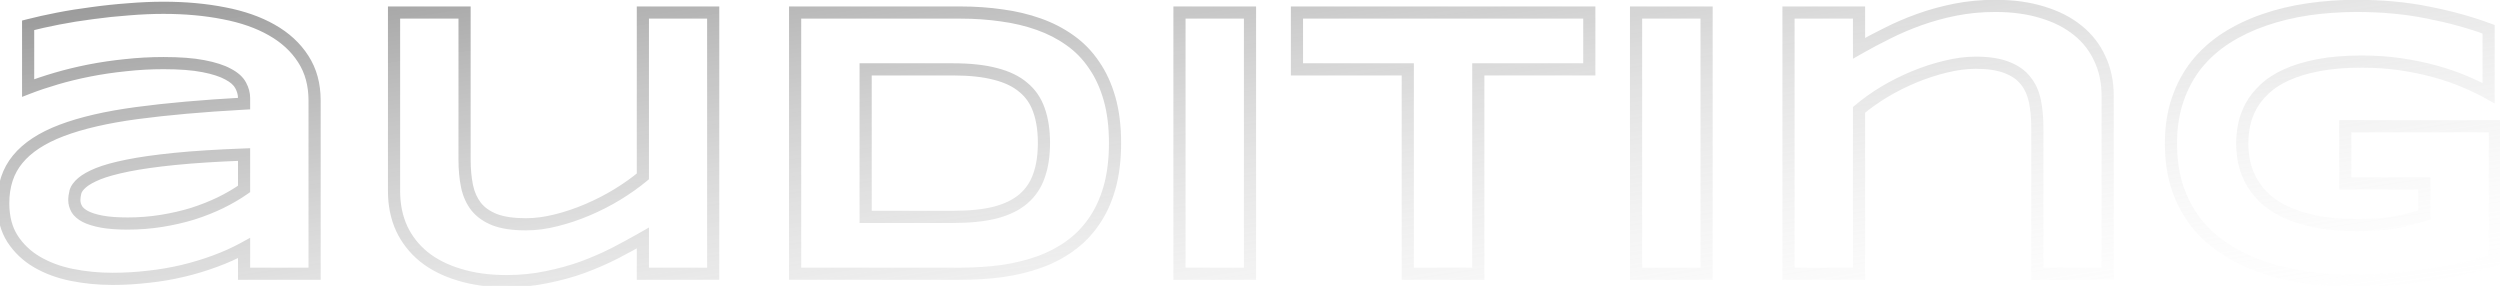 <svg width="411" height="47" viewBox="0 0 411 47" fill="none" xmlns="http://www.w3.org/2000/svg">
<path d="M40.125 45H39.125V46H40.125V45ZM40.125 40.781H41.125V39.091L39.644 39.905L40.125 40.781ZM35.344 42.938L35 41.998L34.996 42L35.344 42.938ZM30.062 44.531L29.83 43.559L30.062 44.531ZM24.375 45.5L24.269 44.505L24.258 44.507L24.375 45.5ZM11.781 45.188L11.582 46.167L11.583 46.168L11.781 45.188ZM2.031 39.219L1.186 39.753L1.191 39.761L2.031 39.219ZM2.906 26.188L3.677 26.824L3.681 26.82L2.906 26.188ZM22.469 18.594L22.336 17.603L22.335 17.603L22.469 18.594ZM40.125 17.031L40.18 18.03L41.125 17.978V17.031H40.125ZM39.562 14.031L38.679 14.499L38.685 14.51L39.562 14.031ZM37.5 12.188L37.016 13.062L37.027 13.069L37.038 13.074L37.5 12.188ZM33.438 10.875L33.246 11.857L33.248 11.857L33.438 10.875ZM20.625 10.719L20.727 11.714L20.735 11.713L20.625 10.719ZM14.688 11.594L14.495 10.612L14.493 10.613L14.688 11.594ZM4.625 14.469H3.625V15.93L4.987 15.401L4.625 14.469ZM4.625 4.156L4.376 3.188L3.625 3.381V4.156H4.625ZM15.188 2.156L15.314 3.148L15.325 3.147L15.188 2.156ZM21.125 1.531L21.198 2.529L21.208 2.528L21.125 1.531ZM36.844 2.188L36.649 3.168L36.655 3.17L36.844 2.188ZM44.688 4.938L44.191 5.806L44.195 5.808L44.688 4.938ZM49.844 9.688L49.002 10.227L49.006 10.234L49.844 9.688ZM51.719 45V46H52.719V45H51.719ZM40.125 25.406H41.125V24.368L40.088 24.407L40.125 25.406ZM28.75 26.125L28.651 25.13L28.65 25.13L28.75 26.125ZM16.125 28.562L15.751 27.635L15.745 27.637L16.125 28.562ZM13.5 30.031L14.151 30.791L13.5 30.031ZM12.406 31.531L11.446 31.251L11.441 31.27L11.436 31.289L12.406 31.531ZM12.625 34.375L11.754 34.867L11.759 34.875L11.764 34.884L12.625 34.375ZM14.031 35.594L13.562 36.477L13.573 36.483L14.031 35.594ZM31.719 35.125L32.013 36.081L32.024 36.077L31.719 35.125ZM36.281 33.312L36.718 34.212L36.723 34.209L36.281 33.312ZM40.125 31.062L40.7 31.88L41.125 31.582V31.062H40.125ZM41.125 45V40.781H39.125V45H41.125ZM39.644 39.905C38.212 40.691 36.665 41.389 35 41.998L35.687 43.877C37.44 43.236 39.08 42.496 40.606 41.658L39.644 39.905ZM34.996 42C33.348 42.61 31.627 43.13 29.83 43.559L30.295 45.504C32.165 45.058 33.964 44.515 35.691 43.875L34.996 42ZM29.83 43.559C28.041 43.986 26.187 44.302 24.269 44.506L24.481 46.494C26.48 46.282 28.418 45.952 30.295 45.504L29.83 43.559ZM24.258 44.507C22.36 44.731 20.441 44.844 18.5 44.844V46.844C20.518 46.844 22.515 46.727 24.492 46.493L24.258 44.507ZM18.5 44.844C16.251 44.844 14.078 44.631 11.979 44.207L11.583 46.168C13.818 46.619 16.124 46.844 18.5 46.844V44.844ZM11.981 44.208C9.929 43.789 8.129 43.117 6.569 42.2L5.556 43.925C7.329 44.967 9.342 45.711 11.582 46.167L11.981 44.208ZM6.569 42.2C5.034 41.298 3.806 40.125 2.872 38.677L1.191 39.761C2.299 41.479 3.758 42.868 5.556 43.925L6.569 42.2ZM2.877 38.685C1.998 37.294 1.531 35.551 1.531 33.406H-0.469C-0.469 35.844 0.064 37.977 1.186 39.753L2.877 38.685ZM1.531 33.406C1.531 30.703 2.266 28.533 3.677 26.824L2.135 25.551C0.38 27.675 -0.469 30.318 -0.469 33.406H1.531ZM3.681 26.82C5.118 25.062 7.363 23.563 10.51 22.373L9.803 20.502C6.449 21.77 3.861 23.438 2.132 25.555L3.681 26.82ZM10.51 22.373C13.665 21.18 17.689 20.245 22.602 19.585L22.335 17.603C17.332 18.275 13.147 19.237 9.803 20.502L10.51 22.373ZM22.602 19.585C27.548 18.923 33.406 18.404 40.18 18.03L40.07 16.033C33.261 16.409 27.348 16.931 22.336 17.603L22.602 19.585ZM41.125 17.031V16.125H39.125V17.031H41.125ZM41.125 16.125C41.125 15.232 40.887 14.371 40.44 13.552L38.685 14.51C38.988 15.066 39.125 15.601 39.125 16.125H41.125ZM40.446 13.563C39.945 12.616 39.071 11.878 37.962 11.301L37.038 13.074C37.929 13.538 38.43 14.029 38.679 14.499L40.446 13.563ZM37.984 11.312C36.876 10.699 35.407 10.236 33.627 9.893L33.248 11.857C34.926 12.18 36.166 12.592 37.016 13.062L37.984 11.312ZM33.629 9.894C31.834 9.543 29.576 9.375 26.875 9.375V11.375C29.507 11.375 31.625 11.54 33.246 11.857L33.629 9.894ZM26.875 9.375C24.735 9.375 22.614 9.492 20.515 9.725L20.735 11.713C22.761 11.488 24.807 11.375 26.875 11.375V9.375ZM20.523 9.724C18.453 9.935 16.444 10.231 14.495 10.612L14.88 12.575C16.765 12.206 18.714 11.919 20.727 11.714L20.523 9.724ZM14.493 10.613C12.571 10.993 10.74 11.438 9 11.947L9.562 13.866C11.24 13.375 13.012 12.944 14.882 12.575L14.493 10.613ZM9 11.947C7.27 12.453 5.69 12.983 4.263 13.537L4.987 15.401C6.352 14.871 7.876 14.359 9.562 13.866L9 11.947ZM5.625 14.469V4.156H3.625V14.469H5.625ZM4.874 5.125C6.31 4.756 7.926 4.395 9.723 4.044L9.339 2.081C7.512 2.438 5.857 2.807 4.376 3.188L4.874 5.125ZM9.723 4.044C11.512 3.694 13.376 3.396 15.314 3.148L15.061 1.164C13.082 1.417 11.175 1.722 9.339 2.081L9.723 4.044ZM15.325 3.147C17.261 2.879 19.219 2.673 21.198 2.529L21.052 0.534C19.031 0.681 17.03 0.892 15.05 1.166L15.325 3.147ZM21.208 2.528C23.183 2.363 25.072 2.281 26.875 2.281V0.281C25.012 0.281 23.067 0.366 21.042 0.535L21.208 2.528ZM26.875 2.281C30.424 2.281 33.681 2.579 36.649 3.168L37.039 1.207C33.923 0.588 30.534 0.281 26.875 0.281V2.281ZM36.655 3.17C39.613 3.737 42.118 4.621 44.191 5.806L45.184 4.069C42.882 2.754 40.158 1.805 37.032 1.205L36.655 3.17ZM44.195 5.808C46.278 6.987 47.87 8.463 49.002 10.227L50.685 9.148C49.359 7.079 47.514 5.388 45.18 4.067L44.195 5.808ZM49.006 10.234C50.134 11.964 50.719 14.048 50.719 16.531H52.719C52.719 13.723 52.053 11.245 50.681 9.141L49.006 10.234ZM50.719 16.531V45H52.719V16.531H50.719ZM51.719 44H40.125V46H51.719V44ZM40.088 24.407C35.616 24.574 31.803 24.815 28.651 25.13L28.849 27.12C31.947 26.81 35.717 26.572 40.162 26.406L40.088 24.407ZM28.65 25.13C25.527 25.444 22.908 25.813 20.802 26.239L21.198 28.199C23.217 27.791 25.765 27.431 28.85 27.12L28.65 25.13ZM20.802 26.239C18.712 26.661 17.02 27.123 15.751 27.635L16.499 29.49C17.605 29.044 19.163 28.61 21.198 28.199L20.802 26.239ZM15.745 27.637C14.534 28.135 13.549 28.672 12.849 29.272L14.151 30.791C14.618 30.39 15.382 29.949 16.505 29.488L15.745 27.637ZM12.849 29.272C12.184 29.842 11.666 30.496 11.446 31.251L13.366 31.811C13.438 31.567 13.649 31.221 14.151 30.791L12.849 29.272ZM11.436 31.289C11.296 31.85 11.219 32.391 11.219 32.906H13.219C13.219 32.588 13.267 32.212 13.376 31.774L11.436 31.289ZM11.219 32.906C11.219 33.596 11.408 34.253 11.754 34.867L13.496 33.883C13.301 33.538 13.219 33.217 13.219 32.906H11.219ZM11.764 34.884C12.16 35.553 12.797 36.071 13.562 36.477L14.5 34.711C13.932 34.408 13.632 34.113 13.486 33.866L11.764 34.884ZM13.573 36.483C14.379 36.898 15.388 37.202 16.568 37.421L16.932 35.454C15.862 35.256 15.059 34.998 14.489 34.705L13.573 36.483ZM16.568 37.421C17.774 37.644 19.257 37.75 21 37.75V35.75C19.326 35.75 17.976 35.647 16.932 35.454L16.568 37.421ZM21 37.75C22.947 37.75 24.855 37.6 26.721 37.3L26.404 35.325C24.645 35.608 22.844 35.75 21 35.75V37.75ZM26.721 37.3C28.576 37.001 30.34 36.595 32.013 36.081L31.425 34.169C29.847 34.655 28.174 35.04 26.404 35.325L26.721 37.3ZM32.024 36.077C33.69 35.543 35.255 34.922 36.718 34.212L35.845 32.413C34.474 33.078 32.997 33.665 31.413 34.173L32.024 36.077ZM36.723 34.209C38.2 33.482 39.527 32.706 40.7 31.88L39.55 30.245C38.473 31.002 37.238 31.726 35.839 32.416L36.723 34.209ZM41.125 31.062V25.406H39.125V31.062H41.125ZM76.375 2.062H77.375V1.062H76.375V2.062ZM76.781 30.625L75.802 30.827L75.802 30.83L76.781 30.625ZM78.281 33.969L77.492 34.583L77.499 34.591L78.281 33.969ZM81.344 36.125L80.975 37.055L80.988 37.059L81.344 36.125ZM91.438 36.219L91.195 35.249L91.192 35.249L91.438 36.219ZM101.5 31.969L102.02 32.823L102.023 32.821L101.5 31.969ZM105.688 29L106.326 29.769L106.688 29.469V29H105.688ZM105.688 2.062V1.062H104.688V2.062H105.688ZM117.25 2.062H118.25V1.062H117.25V2.062ZM117.25 45V46H118.25V45H117.25ZM105.688 45H104.688V46H105.688V45ZM105.688 39.125H106.688V37.402L105.191 38.257L105.688 39.125ZM101.031 41.656L101.483 42.548L101.492 42.544L101.031 41.656ZM95.781 43.938L96.12 44.879L96.129 44.875L95.781 43.938ZM89.875 45.562L89.679 44.582L89.669 44.584L89.875 45.562ZM75.5 45.156L75.795 44.201L75.787 44.198L75.5 45.156ZM69.688 42.219L69.055 42.994L69.062 42.999L69.688 42.219ZM66.031 37.562L65.121 37.976L65.127 37.989L66.031 37.562ZM64.781 2.062V1.062H63.781V2.062H64.781ZM75.375 2.062V26.25H77.375V2.062H75.375ZM75.375 26.25C75.375 27.909 75.515 29.437 75.802 30.827L77.761 30.423C77.506 29.188 77.375 27.799 77.375 26.25H75.375ZM75.802 30.83C76.101 32.254 76.659 33.512 77.492 34.583L79.071 33.355C78.445 32.55 78.003 31.579 77.76 30.42L75.802 30.83ZM77.499 34.591C78.357 35.67 79.533 36.483 80.975 37.054L81.713 35.196C80.529 34.726 79.664 34.101 79.064 33.346L77.499 34.591ZM80.988 37.059C82.456 37.619 84.298 37.875 86.469 37.875V35.875C84.432 35.875 82.857 35.631 81.7 35.191L80.988 37.059ZM86.469 37.875C88.144 37.875 89.883 37.644 91.683 37.188L91.192 35.249C89.533 35.669 87.96 35.875 86.469 35.875V37.875ZM91.68 37.189C93.483 36.738 95.262 36.138 97.018 35.389L96.232 33.549C94.571 34.258 92.892 34.824 91.195 35.249L91.68 37.189ZM97.018 35.389C98.769 34.641 100.436 33.786 102.02 32.823L100.98 31.114C99.481 32.026 97.898 32.838 96.232 33.549L97.018 35.389ZM102.023 32.821C103.62 31.841 105.056 30.825 106.326 29.769L105.049 28.231C103.861 29.217 102.505 30.179 100.977 31.116L102.023 32.821ZM106.688 29V2.062H104.688V29H106.688ZM105.688 3.062H117.25V1.062H105.688V3.062ZM116.25 2.062V45H118.25V2.062H116.25ZM117.25 44H105.688V46H117.25V44ZM106.688 45V39.125H104.688V45H106.688ZM105.191 38.257C103.746 39.083 102.206 39.92 100.571 40.769L101.492 42.544C103.148 41.684 104.712 40.834 106.184 39.993L105.191 38.257ZM100.58 40.764C98.97 41.579 97.255 42.325 95.434 43L96.129 44.875C98.016 44.175 99.801 43.4 101.483 42.548L100.58 40.764ZM95.443 42.996C93.638 43.645 91.718 44.174 89.679 44.582L90.071 46.543C92.199 46.117 94.216 45.563 96.12 44.879L95.443 42.996ZM89.669 44.584C87.659 45.006 85.531 45.219 83.281 45.219V47.219C85.657 47.219 87.924 46.994 90.081 46.541L89.669 44.584ZM83.281 45.219C80.466 45.219 77.974 44.874 75.795 44.201L75.205 46.112C77.609 46.855 80.305 47.219 83.281 47.219V45.219ZM75.787 44.198C73.597 43.541 71.78 42.616 70.313 41.439L69.062 42.999C70.761 44.363 72.819 45.396 75.213 46.114L75.787 44.198ZM70.32 41.444C68.85 40.245 67.725 38.811 66.936 37.136L65.127 37.989C66.046 39.939 67.359 41.609 69.055 42.994L70.32 41.444ZM66.942 37.149C66.174 35.46 65.781 33.562 65.781 31.438H63.781C63.781 33.813 64.222 35.998 65.121 37.976L66.942 37.149ZM65.781 31.438V2.062H63.781V31.438H65.781ZM64.781 3.062H76.375V1.062H64.781V3.062ZM182.406 30.844L183.368 31.117L183.369 31.115L182.406 30.844ZM179.844 36.406L179.023 35.834L179.018 35.842L179.844 36.406ZM175.906 40.438L175.324 39.624L175.319 39.628L175.906 40.438ZM170.812 43.094L170.477 42.151L170.812 43.094ZM164.75 44.562L164.883 45.554L164.893 45.552L164.75 44.562ZM130.719 45H129.719V46H130.719V45ZM130.719 2.062V1.062H129.719V2.062H130.719ZM164.688 2.531L164.545 3.521L164.554 3.522L164.688 2.531ZM170.75 3.969L170.415 4.911L170.418 4.912L170.75 3.969ZM175.906 6.625L175.324 7.438L175.331 7.443L175.906 6.625ZM179.844 10.656L179.015 11.216L179.019 11.222L179.023 11.228L179.844 10.656ZM170.812 18.125L169.866 18.449L169.87 18.46L170.812 18.125ZM168.25 14.375L167.599 15.134L167.606 15.14L167.614 15.146L168.25 14.375ZM163.656 12.156L163.401 13.123L163.411 13.126L163.656 12.156ZM142.312 11.406V10.406H141.312V11.406H142.312ZM142.312 35.656H141.312V36.656H142.312V35.656ZM163.656 34.938L163.901 35.907L163.911 35.904L163.656 34.938ZM168.25 32.688L168.901 33.447L168.902 33.446L168.25 32.688ZM170.812 28.875L169.87 28.54L169.866 28.551L170.812 28.875ZM182.312 23.5C182.312 26.179 182.018 28.533 181.444 30.573L183.369 31.115C184.003 28.863 184.312 26.321 184.312 23.5H182.312ZM181.444 30.57C180.866 32.604 180.056 34.354 179.023 35.834L180.664 36.978C181.84 35.292 182.738 33.334 183.368 31.117L181.444 30.57ZM179.018 35.842C178 37.33 176.77 38.589 175.324 39.624L176.489 41.251C178.126 40.078 179.521 38.649 180.669 36.971L179.018 35.842ZM175.319 39.628C173.88 40.673 172.268 41.515 170.477 42.151L171.148 44.036C173.107 43.339 174.891 42.41 176.494 41.247L175.319 39.628ZM170.477 42.151C168.671 42.794 166.715 43.269 164.607 43.573L164.893 45.552C167.118 45.231 169.204 44.727 171.148 44.036L170.477 42.151ZM164.617 43.571C162.497 43.857 160.282 44 157.969 44V46C160.364 46 162.669 45.852 164.883 45.554L164.617 43.571ZM157.969 44H130.719V46H157.969V44ZM131.719 45V2.062H129.719V45H131.719ZM130.719 3.062H157.906V1.062H130.719V3.062ZM157.906 3.062C160.216 3.062 162.429 3.216 164.545 3.521L164.83 1.541C162.613 1.222 160.305 1.062 157.906 1.062V3.062ZM164.554 3.522C166.659 3.806 168.611 4.27 170.415 4.911L171.085 3.027C169.139 2.334 167.05 1.84 164.821 1.54L164.554 3.522ZM170.418 4.912C172.23 5.549 173.864 6.392 175.324 7.438L176.489 5.812C174.865 4.65 173.061 3.722 171.082 3.025L170.418 4.912ZM175.331 7.443C176.771 8.455 177.998 9.71 179.015 11.216L180.672 10.097C179.523 8.394 178.125 6.962 176.481 5.807L175.331 7.443ZM179.023 11.228C180.056 12.709 180.866 14.459 181.444 16.492L183.368 15.945C182.738 13.729 181.84 11.771 180.664 10.084L179.023 11.228ZM181.444 16.492C182.018 18.51 182.312 20.843 182.312 23.5H184.312C184.312 20.699 184.003 18.177 183.368 15.945L181.444 16.492ZM172.625 23.5C172.625 21.353 172.344 19.443 171.755 17.79L169.87 18.46C170.365 19.849 170.625 21.522 170.625 23.5H172.625ZM171.759 17.801C171.181 16.113 170.223 14.706 168.886 13.604L167.614 15.146C168.652 16.003 169.403 17.095 169.866 18.449L171.759 17.801ZM168.901 13.616C167.589 12.492 165.907 11.694 163.901 11.187L163.411 13.126C165.197 13.577 166.577 14.258 167.599 15.134L168.901 13.616ZM163.911 11.189C161.907 10.661 159.503 10.406 156.719 10.406V12.406C159.393 12.406 161.614 12.652 163.401 13.123L163.911 11.189ZM156.719 10.406H142.312V12.406H156.719V10.406ZM141.312 11.406V35.656H143.312V11.406H141.312ZM142.312 36.656H156.719V34.656H142.312V36.656ZM156.719 36.656C159.501 36.656 161.901 36.413 163.901 35.907L163.411 33.968C161.62 34.421 159.395 34.656 156.719 34.656V36.656ZM163.911 35.904C165.914 35.376 167.592 34.568 168.901 33.447L167.599 31.928C166.574 32.807 165.19 33.499 163.401 33.971L163.911 35.904ZM168.902 33.446C170.228 32.306 171.182 30.884 171.759 29.199L169.866 28.551C169.402 29.908 168.647 31.028 167.598 31.929L168.902 33.446ZM171.755 29.21C172.344 27.557 172.625 25.647 172.625 23.5H170.625C170.625 25.478 170.365 27.151 169.87 28.54L171.755 29.21ZM193.906 45H192.906V46H193.906V45ZM193.906 2.062V1.062H192.906V2.062H193.906ZM205.5 2.062H206.5V1.062H205.5V2.062ZM205.5 45V46H206.5V45H205.5ZM194.906 45V2.062H192.906V45H194.906ZM193.906 3.062H205.5V1.062H193.906V3.062ZM204.5 2.062V45H206.5V2.062H204.5ZM205.5 44H193.906V46H205.5V44ZM243.031 11.406V10.406H242.031V11.406H243.031ZM243.031 45V46H244.031V45H243.031ZM231.438 45H230.438V46H231.438V45ZM231.438 11.406H232.438V10.406H231.438V11.406ZM213.219 11.406H212.219V12.406H213.219V11.406ZM213.219 2.062V1.062H212.219V2.062H213.219ZM261.281 2.062H262.281V1.062H261.281V2.062ZM261.281 11.406V12.406H262.281V11.406H261.281ZM242.031 11.406V45H244.031V11.406H242.031ZM243.031 44H231.438V46H243.031V44ZM232.438 45V11.406H230.438V45H232.438ZM231.438 10.406H213.219V12.406H231.438V10.406ZM214.219 11.406V2.062H212.219V11.406H214.219ZM213.219 3.062H261.281V1.062H213.219V3.062ZM260.281 2.062V11.406H262.281V2.062H260.281ZM261.281 10.406H243.031V12.406H261.281V10.406ZM268.969 45H267.969V46H268.969V45ZM268.969 2.062V1.062H267.969V2.062H268.969ZM280.562 2.062H281.562V1.062H280.562V2.062ZM280.562 45V46H281.562V45H280.562ZM269.969 45V2.062H267.969V45H269.969ZM268.969 3.062H280.562V1.062H268.969V3.062ZM279.562 2.062V45H281.562V2.062H279.562ZM280.562 44H268.969V46H280.562V44ZM334.938 45H333.938V46H334.938V45ZM334.531 16.594L333.552 16.796L333.553 16.799L334.531 16.594ZM333 13.25L332.211 13.864L332.218 13.874L332.226 13.883L333 13.25ZM329.906 11.094L329.537 12.023L329.546 12.027L329.555 12.03L329.906 11.094ZM319.812 10.969L320.047 11.941L320.055 11.939L319.812 10.969ZM314.656 12.656L315.039 13.58L314.656 12.656ZM309.75 15.125L309.236 14.268L309.23 14.271L309.75 15.125ZM305.625 18.062L304.98 17.299L304.625 17.598V18.062H305.625ZM305.625 45V46H306.625V45H305.625ZM294.031 45H293.031V46H294.031V45ZM294.031 2.062V1.062H293.031V2.062H294.031ZM305.625 2.062H306.625V1.062H305.625V2.062ZM305.625 7.938H304.625V9.661L306.121 8.806L305.625 7.938ZM310.281 5.469L310.724 6.365L310.733 6.361L310.281 5.469ZM335.781 2.031L335.483 2.986L335.494 2.989L335.781 2.031ZM341.594 5L340.962 5.775L340.968 5.78L341.594 5ZM345.219 9.656L344.308 10.07L344.314 10.082L345.219 9.656ZM346.5 45V46H347.5V45H346.5ZM335.938 45V20.938H333.938V45H335.938ZM335.938 20.938C335.938 19.279 335.798 17.76 335.51 16.389L333.553 16.799C333.807 18.011 333.938 19.388 333.938 20.938H335.938ZM335.511 16.392C335.211 14.942 334.639 13.674 333.774 12.617L332.226 13.883C332.861 14.659 333.309 15.62 333.552 16.796L335.511 16.392ZM333.789 12.636C332.926 11.526 331.729 10.709 330.257 10.157L329.555 12.03C330.75 12.478 331.616 13.099 332.211 13.864L333.789 12.636ZM330.275 10.164C328.803 9.58 326.968 9.312 324.812 9.312V11.312C326.824 11.312 328.384 11.566 329.537 12.023L330.275 10.164ZM324.812 9.312C323.137 9.312 321.388 9.544 319.57 9.999L320.055 11.939C321.737 11.518 323.321 11.312 324.812 11.312V9.312ZM319.578 9.997C317.796 10.426 316.028 11.005 314.273 11.732L315.039 13.58C316.701 12.891 318.37 12.345 320.047 11.941L319.578 9.997ZM314.273 11.732C312.52 12.459 310.841 13.304 309.236 14.268L310.264 15.982C311.784 15.071 313.376 14.27 315.039 13.58L314.273 11.732ZM309.23 14.271C307.651 15.231 306.233 16.24 304.98 17.299L306.27 18.826C307.434 17.843 308.766 16.894 310.27 15.979L309.23 14.271ZM304.625 18.062V45H306.625V18.062H304.625ZM305.625 44H294.031V46H305.625V44ZM295.031 45V2.062H293.031V45H295.031ZM294.031 3.062H305.625V1.062H294.031V3.062ZM304.625 2.062V7.938H306.625V2.062H304.625ZM306.121 8.806C307.56 7.983 309.095 7.17 310.724 6.365L309.839 4.572C308.176 5.393 306.606 6.225 305.129 7.069L306.121 8.806ZM310.733 6.361C312.34 5.547 314.052 4.813 315.87 4.16L315.193 2.278C313.303 2.957 311.514 3.723 309.83 4.577L310.733 6.361ZM315.87 4.16C317.674 3.511 319.595 2.982 321.634 2.574L321.241 0.613C319.113 1.039 317.097 1.593 315.193 2.278L315.87 4.16ZM321.634 2.574C323.647 2.172 325.779 1.969 328.031 1.969V-0.031C325.659 -0.031 323.395 0.183 321.241 0.613L321.634 2.574ZM328.031 1.969C330.847 1.969 333.327 2.313 335.483 2.986L336.079 1.077C333.694 0.333 331.007 -0.031 328.031 -0.031V1.969ZM335.494 2.989C337.681 3.645 339.496 4.579 340.962 5.775L342.226 4.225C340.525 2.837 338.465 1.792 336.069 1.073L335.494 2.989ZM340.968 5.78C342.43 6.953 343.54 8.381 344.308 10.07L346.129 9.242C345.23 7.265 343.924 5.588 342.22 4.22L340.968 5.78ZM344.314 10.082C345.098 11.746 345.5 13.629 345.5 15.75H347.5C347.5 13.371 347.048 11.191 346.123 9.23L344.314 10.082ZM345.5 15.75V45H347.5V15.75H345.5ZM346.5 44H334.938V46H346.5V44ZM399.156 2.062L398.958 3.043L398.964 3.044L399.156 2.062ZM409.125 4.812H410.125V4.118L409.474 3.875L409.125 4.812ZM409.125 15.312L408.635 16.184L410.125 17.021V15.312H409.125ZM405.094 13.375L404.705 14.296L404.709 14.298L405.094 13.375ZM372.281 14.656L372.964 15.387L372.972 15.379L372.281 14.656ZM368.938 20.531L369.918 20.727L368.938 20.531ZM368.875 26.344L367.889 26.508L367.89 26.518L367.892 26.528L368.875 26.344ZM369.875 29.344L368.973 29.776L368.977 29.783L368.981 29.791L369.875 29.344ZM375.344 34.656L374.891 35.548L374.897 35.551L375.344 34.656ZM380.438 36.375L380.222 37.352L380.231 37.353L380.438 36.375ZM393.875 36.531L393.707 35.545L393.703 35.546L393.875 36.531ZM396.25 36L395.982 35.036L395.975 35.038L396.25 36ZM398.562 35.344L398.841 36.304L399.562 36.095V35.344H398.562ZM398.562 30.156H399.562V29.156H398.562V30.156ZM385.562 30.156H384.562V31.156H385.562V30.156ZM385.562 20.75V19.75H384.562V20.75H385.562ZM410.156 20.75H411.156V19.75H410.156V20.75ZM410.156 42.688L410.476 43.635L411.156 43.405V42.688H410.156ZM404.969 44.125L405.183 45.102L405.191 45.1L404.969 44.125ZM399.062 45.188L398.921 44.197L398.91 44.199L399.062 45.188ZM371.844 43.875L371.509 44.817L371.52 44.821L371.844 43.875ZM365.719 40.875L365.168 41.71L365.173 41.713L365.719 40.875ZM361 36.562L360.21 37.175L360.214 37.181L361 36.562ZM357.969 30.844L357.018 31.154L357.022 31.166L357.969 30.844ZM361.156 10.562L360.38 9.932L360.375 9.938L361.156 10.562ZM366 6.25L365.463 5.407L365.458 5.409L366 6.25ZM372.219 3.281L372.543 4.227L372.548 4.226L372.219 3.281ZM379.469 1.531L379.325 0.542L379.324 0.542L379.469 1.531ZM387.438 1.969C391.589 1.969 395.428 2.328 398.958 3.043L399.355 1.082C395.677 0.338 391.703 -0.031 387.438 -0.031V1.969ZM398.964 3.044C402.544 3.743 405.813 4.646 408.776 5.75L409.474 3.875C406.395 2.729 403.019 1.798 399.348 1.081L398.964 3.044ZM408.125 4.812V15.312H410.125V4.812H408.125ZM409.615 14.441C408.387 13.752 407.008 13.089 405.478 12.452L404.709 14.298C406.18 14.911 407.488 15.54 408.635 16.184L409.615 14.441ZM405.483 12.454C403.958 11.81 402.301 11.244 400.514 10.754L399.986 12.683C401.699 13.152 403.271 13.69 404.705 14.296L405.483 12.454ZM400.514 10.754C398.721 10.263 396.805 9.87 394.769 9.573L394.481 11.552C396.445 11.838 398.279 12.216 399.986 12.683L400.514 10.754ZM394.769 9.573C392.717 9.274 390.565 9.125 388.312 9.125V11.125C390.477 11.125 392.533 11.268 394.481 11.552L394.769 9.573ZM388.312 9.125C385.518 9.125 383.055 9.326 380.935 9.737L381.315 11.7C383.278 11.32 385.607 11.125 388.312 11.125V9.125ZM380.935 9.737C378.837 10.144 377.007 10.695 375.459 11.403L376.291 13.222C377.659 12.596 379.33 12.085 381.315 11.7L380.935 9.737ZM375.459 11.403C373.923 12.105 372.625 12.945 371.59 13.933L372.972 15.379C373.812 14.576 374.911 13.853 376.291 13.222L375.459 11.403ZM371.599 13.925C370.592 14.865 369.782 15.886 369.183 16.992L370.942 17.945C371.426 17.051 372.095 16.198 372.964 15.387L371.599 13.925ZM369.183 16.992C368.597 18.074 368.186 19.189 367.957 20.335L369.918 20.727C370.105 19.79 370.444 18.863 370.942 17.945L369.183 16.992ZM367.957 20.335C367.737 21.436 367.625 22.512 367.625 23.562H369.625C369.625 22.654 369.722 21.71 369.918 20.727L367.957 20.335ZM367.625 23.562C367.625 24.481 367.715 25.463 367.889 26.508L369.861 26.179C369.702 25.224 369.625 24.352 369.625 23.562H367.625ZM367.892 26.528C368.097 27.621 368.46 28.704 368.973 29.776L370.777 28.912C370.332 27.983 370.028 27.066 369.858 26.16L367.892 26.528ZM368.981 29.791C369.531 30.891 370.279 31.93 371.214 32.909L372.661 31.528C371.846 30.674 371.219 29.796 370.769 28.896L368.981 29.791ZM371.214 32.909C372.183 33.925 373.417 34.8 374.891 35.548L375.796 33.764C374.479 33.096 373.442 32.346 372.661 31.528L371.214 32.909ZM374.897 35.551C376.404 36.304 378.183 36.901 380.222 37.351L380.653 35.399C378.733 34.974 377.117 34.425 375.791 33.762L374.897 35.551ZM380.231 37.353C382.297 37.788 384.724 38 387.5 38V36C384.818 36 382.536 35.795 380.644 35.397L380.231 37.353ZM387.5 38C388.894 38 390.12 37.958 391.175 37.872L391.012 35.878C390.026 35.959 388.856 36 387.5 36V38ZM391.175 37.872C392.22 37.786 393.178 37.668 394.047 37.516L393.703 35.546C392.905 35.686 392.009 35.797 391.012 35.878L391.175 37.872ZM394.043 37.517C394.928 37.366 395.756 37.181 396.525 36.962L395.975 35.038C395.286 35.236 394.53 35.405 393.707 35.545L394.043 37.517ZM396.518 36.964C397.271 36.754 398.046 36.534 398.841 36.304L398.284 34.383C397.496 34.611 396.729 34.829 395.982 35.036L396.518 36.964ZM399.562 35.344V30.156H397.562V35.344H399.562ZM398.562 29.156H385.562V31.156H398.562V29.156ZM386.562 30.156V20.75H384.562V30.156H386.562ZM385.562 21.75H410.156V19.75H385.562V21.75ZM409.156 20.75V42.688H411.156V20.75H409.156ZM409.836 41.74C408.332 42.248 406.636 42.719 404.746 43.15L405.191 45.1C407.134 44.656 408.897 44.169 410.476 43.635L409.836 41.74ZM404.754 43.148C402.884 43.559 400.94 43.909 398.921 44.198L399.204 46.177C401.269 45.883 403.262 45.524 405.183 45.102L404.754 43.148ZM398.91 44.199C396.913 44.508 394.905 44.745 392.887 44.91L393.05 46.903C395.116 46.734 397.171 46.492 399.215 46.176L398.91 44.199ZM392.887 44.91C390.869 45.074 388.97 45.156 387.188 45.156V47.156C389.03 47.156 390.985 47.072 393.05 46.903L392.887 44.91ZM387.188 45.156C384.419 45.156 381.77 44.972 379.237 44.604L378.95 46.583C381.585 46.966 384.331 47.156 387.188 47.156V45.156ZM379.237 44.604C376.71 44.237 374.354 43.678 372.168 42.929L371.52 44.821C373.834 45.614 376.311 46.2 378.95 46.583L379.237 44.604ZM372.178 42.933C370.018 42.166 368.048 41.2 366.265 40.037L365.173 41.713C367.097 42.967 369.211 44.001 371.509 44.817L372.178 42.933ZM366.269 40.04C364.522 38.889 363.029 37.523 361.786 35.944L360.214 37.181C361.596 38.935 363.249 40.445 365.168 41.71L366.269 40.04ZM361.79 35.95C360.572 34.377 359.612 32.571 358.916 30.522L357.022 31.166C357.784 33.408 358.845 35.414 360.21 37.175L361.79 35.95ZM358.919 30.533C358.249 28.483 357.906 26.163 357.906 23.562H355.906C355.906 26.337 356.272 28.871 357.018 31.154L358.919 30.533ZM357.906 23.562C357.906 20.989 358.268 18.686 358.976 16.64L357.086 15.985C356.294 18.273 355.906 20.802 355.906 23.562H357.906ZM358.976 16.64C359.692 14.573 360.68 12.758 361.937 11.187L360.375 9.938C358.966 11.7 357.871 13.719 357.086 15.985L358.976 16.64ZM361.932 11.193C363.217 9.611 364.752 8.244 366.542 7.091L365.458 5.409C363.498 6.673 361.803 8.18 360.38 9.932L361.932 11.193ZM366.537 7.093C368.363 5.93 370.363 4.974 372.543 4.227L371.895 2.335C369.574 3.13 367.429 4.153 365.463 5.407L366.537 7.093ZM372.548 4.226C374.755 3.456 377.109 2.887 379.614 2.521L379.324 0.542C376.703 0.925 374.225 1.523 371.89 2.337L372.548 4.226ZM379.612 2.521C382.146 2.153 384.754 1.969 387.438 1.969V-0.031C384.662 -0.031 381.958 0.159 379.325 0.542L379.612 2.521Z" fill="url(#paint0_linear_106_72)"/>
<defs>
<linearGradient id="paint0_linear_106_72" x1="197.725" y1="-93.25" x2="223.807" y2="81.161" gradientUnits="userSpaceOnUse">
<stop/>
<stop offset="1" stop-color="white" stop-opacity="0"/>
</linearGradient>
</defs>
</svg>
